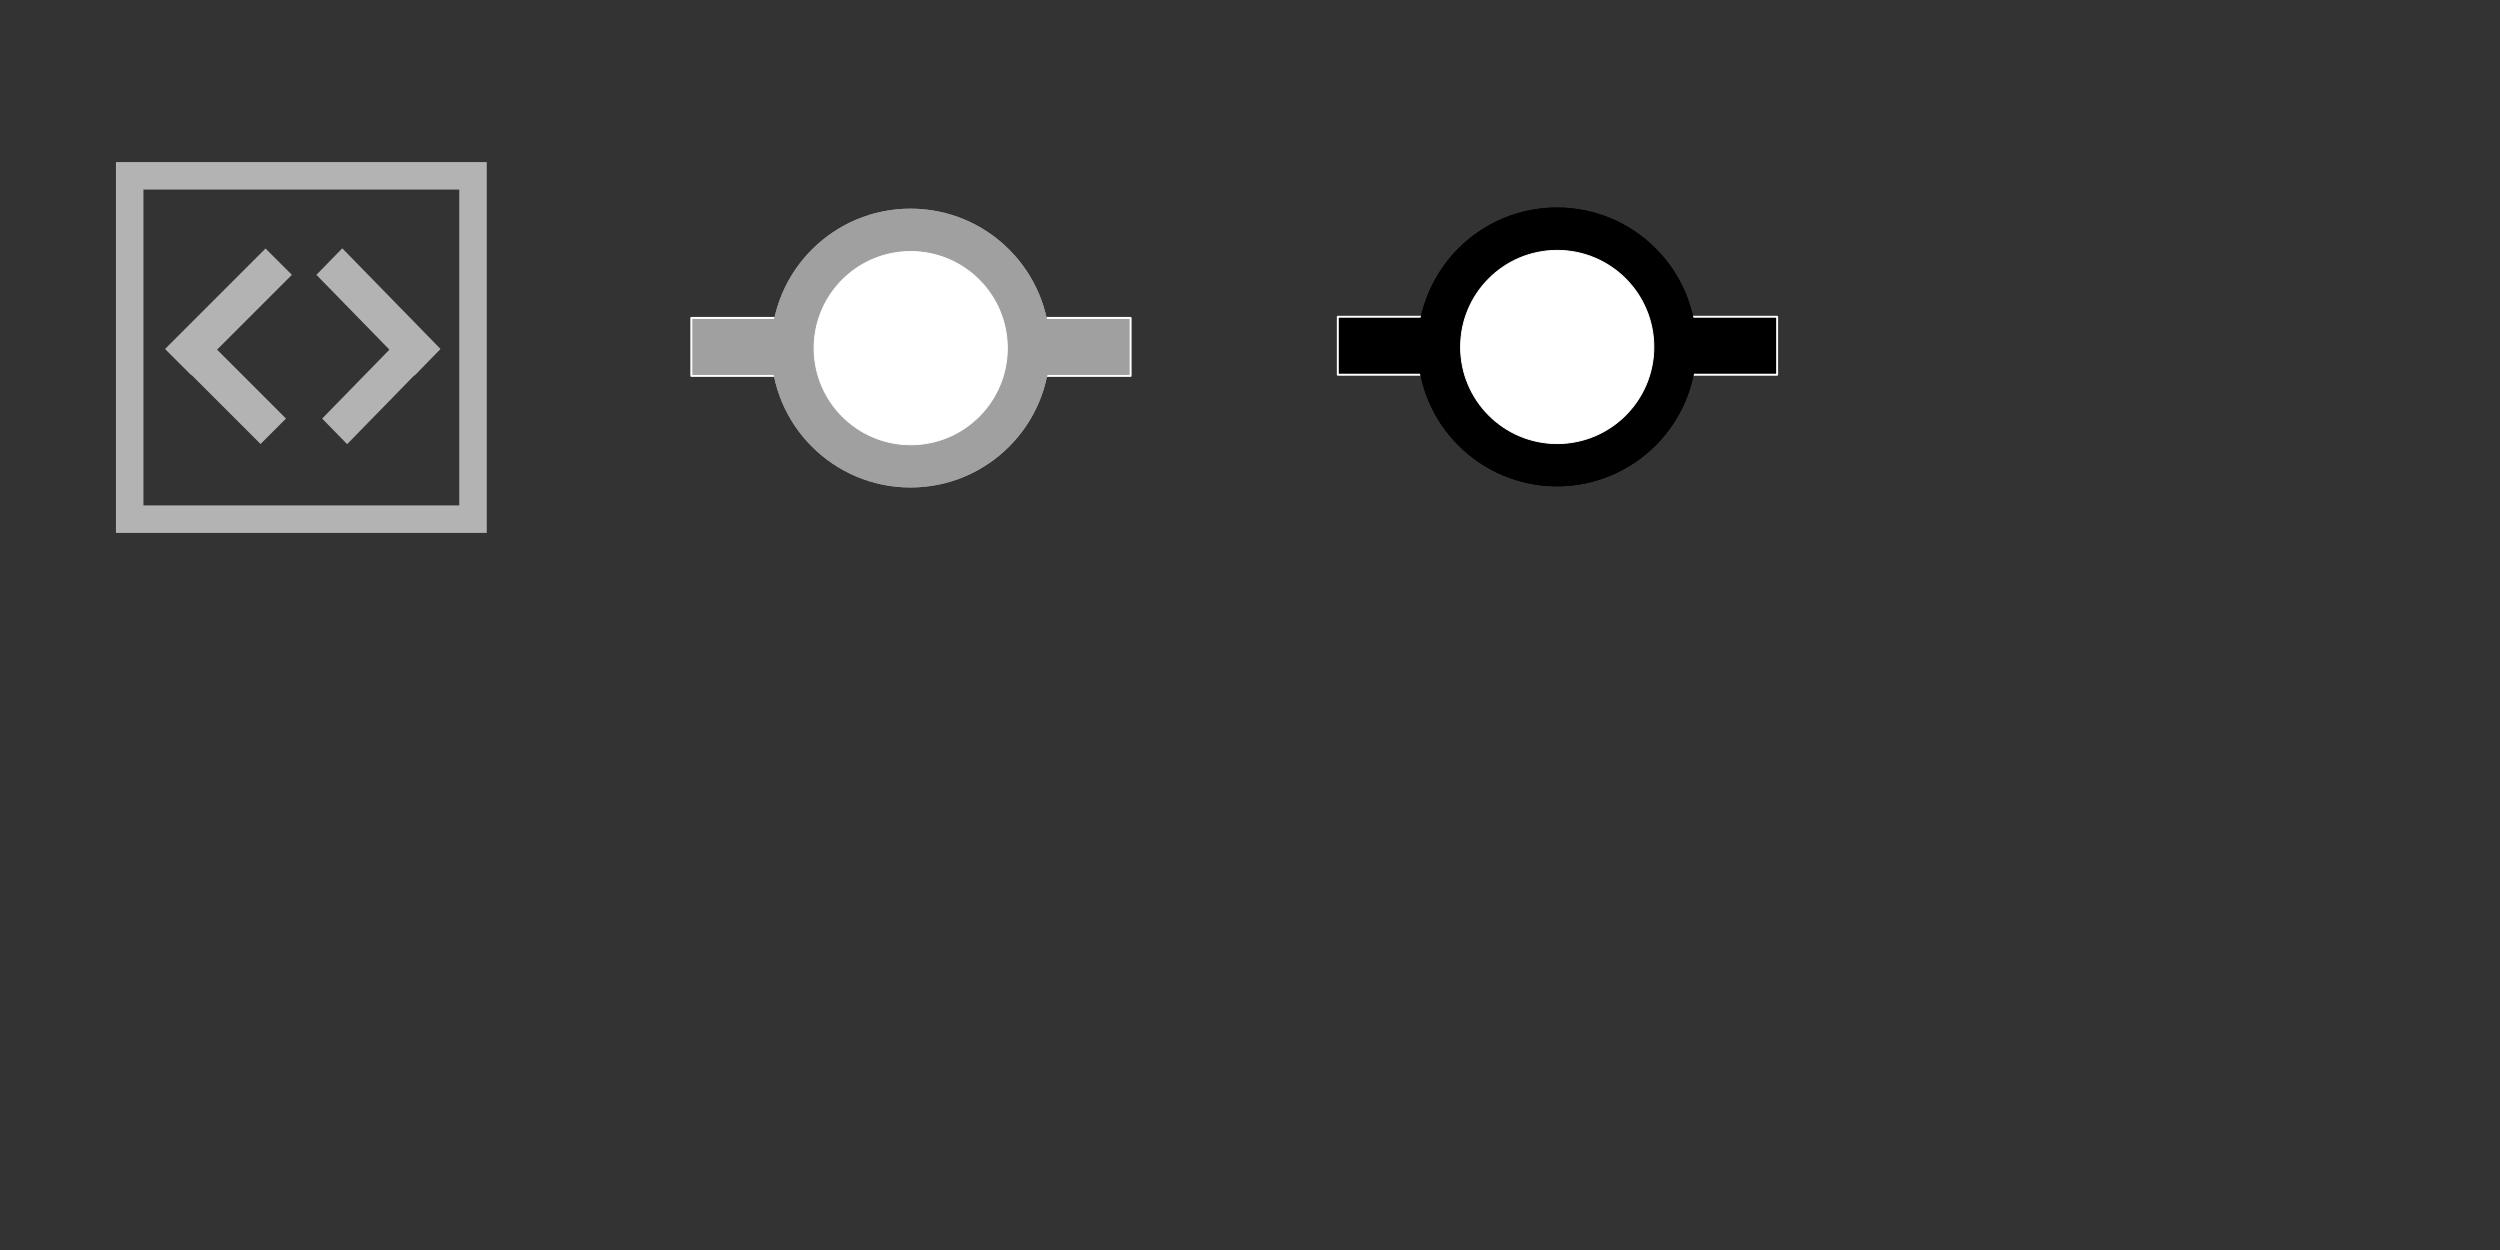 <?xml version="1.0" encoding="UTF-8"?>
<!DOCTYPE svg PUBLIC "-//W3C//DTD SVG 1.1//EN" "http://www.w3.org/Graphics/SVG/1.1/DTD/svg11.dtd">
<svg version="1.1" xmlns="http://www.w3.org/2000/svg" xmlns:xlink="http://www.w3.org/1999/xlink" x="0" y="0" width="1000" height="500" viewBox="0, 0, 1000, 500">
  <rect x="0" y="0" width="1000" height="500" fill="#333333" stroke="none"/>
  <g id="Layer_1">
    <path d="M51.875,70.33 L189.207,70.33 L189.207,207.662 L51.875,207.662 L51.875,70.33 z" fill-opacity="0" stroke="#B3B3B3" stroke-width="11"/>
    <g id="rect3935">
      <path d="M276.531,127.171 L452.25,127.171 L452.25,150.357 L276.531,150.357 z" fill="#A0A0A0"/>
      <g>
        <path d="M276.531,127.171 L452.25,127.171 L452.25,150.357 L276.531,150.357 z" fill="#A0A0A0"/>
        <path d="M276.531,127.171 L452.25,127.171 L452.25,150.357 L276.531,150.357 z" fill-opacity="0" stroke="#FFFFFF" stroke-width="0.781" stroke-linecap="round" stroke-linejoin="round"/>
      </g>
    </g>
    <g id="path2991-7-7">
      <path d="M419.972,139.228 C419.972,170.026 395.005,194.992 364.208,194.992 C333.41,194.992 308.444,170.026 308.444,139.228 C308.444,108.431 333.41,83.464 364.208,83.464 C395.005,83.464 419.972,108.431 419.972,139.228 z" fill="#A0A0A0"/>
      <path d="M419.972,139.228 C419.972,170.026 395.005,194.992 364.208,194.992 C333.41,194.992 308.444,170.026 308.444,139.228 C308.444,108.431 333.41,83.464 364.208,83.464 C395.005,83.464 419.972,108.431 419.972,139.228 z" fill="#A0A0A0"/>
    </g>
    <g id="path2993-4-1">
      <path d="M402.941,139.255 C402.941,160.602 385.636,177.907 364.289,177.907 C342.941,177.907 325.636,160.602 325.636,139.255 C325.636,117.907 342.941,100.603 364.289,100.603 C385.636,100.603 402.941,117.907 402.941,139.255 z" fill="#FFFFFF"/>
      <path d="M402.941,139.255 C402.941,160.602 385.636,177.907 364.289,177.907 C342.941,177.907 325.636,160.602 325.636,139.255 C325.636,117.907 342.941,100.603 364.289,100.603 C385.636,100.603 402.941,117.907 402.941,139.255 z" fill-opacity="0" stroke="#FFFFFF" stroke-width="0.371"/>
    </g>
    <g id="rect3935">
      <path d="M535.13,126.707 L710.849,126.707 L710.849,149.893 L535.13,149.893 z" fill="#000000"/>
      <g>
        <path d="M535.13,126.707 L710.849,126.707 L710.849,149.893 L535.13,149.893 z" fill="#000000"/>
        <path d="M535.13,126.707 L710.849,126.707 L710.849,149.893 L535.13,149.893 z" fill-opacity="0" stroke="#FFFFFF" stroke-width="0.781" stroke-linecap="round" stroke-linejoin="round"/>
      </g>
    </g>
    <g id="path2991-7-7">
      <path d="M678.571,138.764 C678.571,169.562 653.604,194.528 622.807,194.528 C592.009,194.528 567.043,169.562 567.043,138.764 C567.043,107.967 592.009,83 622.807,83 C653.604,83 678.571,107.967 678.571,138.764 z" fill="#000000"/>
      <path d="M678.571,138.764 C678.571,169.562 653.604,194.528 622.807,194.528 C592.009,194.528 567.043,169.562 567.043,138.764 C567.043,107.967 592.009,83 622.807,83 C653.604,83 678.571,107.967 678.571,138.764 z" fill="#000000"/>
    </g>
    <g id="path2993-4-1">
      <path d="M661.54,138.791 C661.54,160.138 644.235,177.444 622.888,177.444 C601.54,177.444 584.235,160.138 584.235,138.791 C584.235,117.444 601.54,100.139 622.888,100.139 C644.235,100.139 661.54,117.444 661.54,138.791 z" fill="#FFFFFF"/>
      <path d="M661.54,138.791 C661.54,160.138 644.235,177.444 622.888,177.444 C601.54,177.444 584.235,160.138 584.235,138.791 C584.235,117.444 601.54,100.139 622.888,100.139 C644.235,100.139 661.54,117.444 661.54,138.791 z" fill-opacity="0" stroke="#FFFFFF" stroke-width="0.371"/>
    </g>
    <g id="rect3953">
      <g>
        <path d="M106.216,104.444 L111.706,109.934 L76.57,145.07 L71.08,139.58 z" fill="#B3B3B3"/>
        <path d="M106.216,104.444 L111.706,109.934 L76.57,145.07 L71.08,139.58 z" fill-opacity="0" stroke="#B3B3B3" stroke-width="1"/>
      </g>
      <g>
        <path d="M106.216,104.444 L111.706,109.934 L76.57,145.07 L71.08,139.58 z" fill="#B3B3B3"/>
        <path d="M106.216,104.444 L111.706,109.934 L76.57,145.07 L71.08,139.58 z" fill-opacity="0" stroke="#B3B3B3" stroke-width="7.148"/>
      </g>
    </g>
    <g id="rect3953-8">
      <g>
        <path d="M109.347,167.426 L104.224,172.549 L71.439,139.763 L76.562,134.64 z" fill="#B3B3B3"/>
        <path d="M109.347,167.426 L104.224,172.549 L71.439,139.763 L76.562,134.64 z" fill-opacity="0" stroke="#B3B3B3" stroke-width="1"/>
      </g>
      <g>
        <path d="M109.347,167.426 L104.224,172.549 L71.439,139.763 L76.562,134.64 z" fill="#B3B3B3"/>
        <path d="M109.347,167.426 L104.224,172.549 L71.439,139.763 L76.562,134.64 z" fill-opacity="0" stroke="#B3B3B3" stroke-width="7.148"/>
      </g>
    </g>
    <g id="rect3953">
      <g>
        <path d="M136.913,104.444 L131.555,109.934 L165.849,145.07 L171.207,139.58 z" fill="#B3B3B3"/>
        <path d="M136.913,104.444 L131.555,109.934 L165.849,145.07 L171.207,139.58 z" fill-opacity="0" stroke="#B3B3B3" stroke-width="1"/>
      </g>
      <g>
        <path d="M136.913,104.444 L131.555,109.934 L165.849,145.07 L171.207,139.58 z" fill="#B3B3B3"/>
        <path d="M136.913,104.444 L131.555,109.934 L165.849,145.07 L171.207,139.58 z" fill-opacity="0" stroke="#B3B3B3" stroke-width="7.148"/>
      </g>
    </g>
    <g id="rect3953-8">
      <g>
        <path d="M133.857,167.426 L138.857,172.549 L170.857,139.763 L165.857,134.64 z" fill="#A0A0A0"/>
        <path d="M133.857,167.426 L138.857,172.549 L170.857,139.763 L165.857,134.64 z" fill-opacity="0" stroke="#B3B3B3" stroke-width="1"/>
      </g>
      <path d="M133.857,167.426 L138.857,172.549 L170.857,139.763 L165.857,134.64 z" fill-opacity="0" stroke="#B3B3B3" stroke-width="7.148"/>
    </g>
  </g>
</svg>
